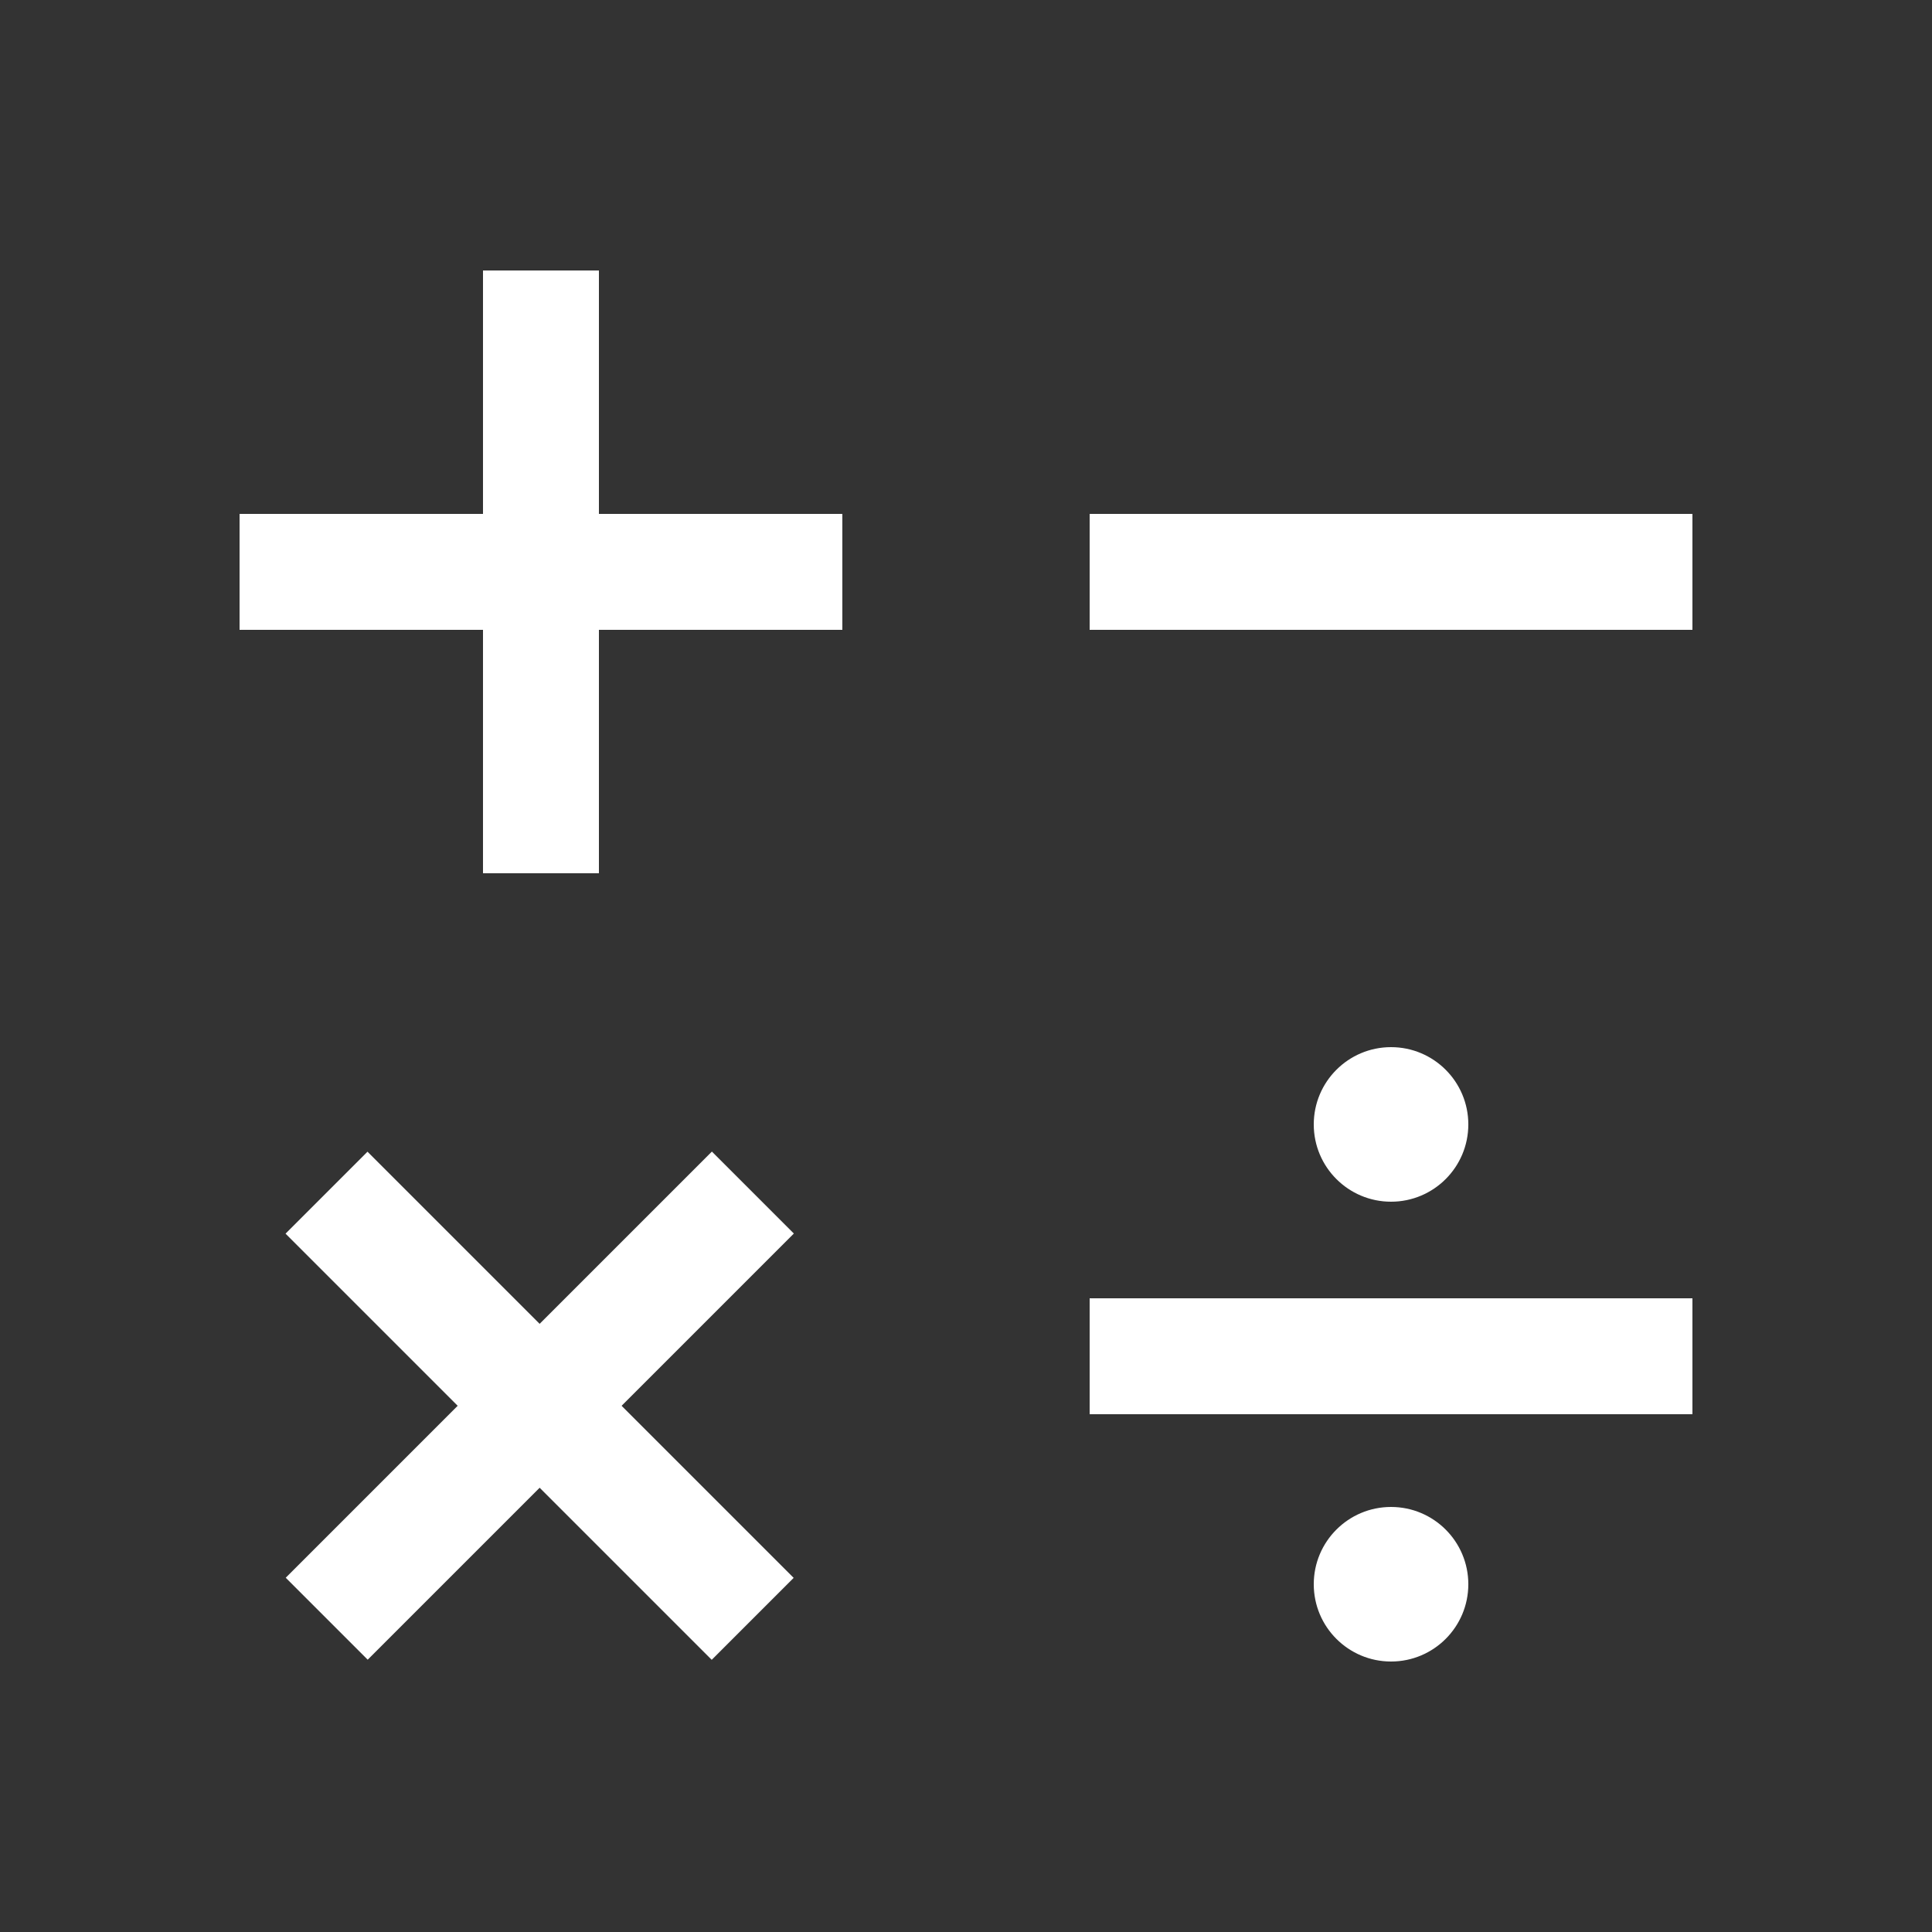 <?xml version="1.0" encoding="utf-8"?>
<!-- Generator: Adobe Illustrator 26.0.0, SVG Export Plug-In . SVG Version: 6.00 Build 0)  -->
<svg version="1.1" id="图层_1" xmlns="http://www.w3.org/2000/svg" xmlns:xlink="http://www.w3.org/1999/xlink" x="0px" y="0px"
	 viewBox="0 0 50 50" style="enable-background:new 0 0 50 50;" xml:space="preserve">
<rect x="0" y="0" width="50" height="50" fill="#333333" stroke="none"/>
<style type="text/css">
	.st0{fill:#FFFFFF;}
	.st1{fill:transparent;}
</style>
<rect class="st1" width="50" height="50"/>
<g>
	<rect x="28.2" y="13.3" class="st0" width="15.6" height="3"/>
	<g>
		<rect x="6.2" y="13.3" class="st0" width="15.6" height="3"/>
		<rect x="12.5" y="7" class="st0" width="3" height="15.6"/>
	</g>
	<g>
		
			<rect x="12.5" y="28.6" transform="matrix(0.707 -0.707 0.707 0.707 -21.668 20.544)" class="st0" width="3" height="15.6"/>
		<rect x="6.2" y="34.9" transform="matrix(0.707 -0.707 0.707 0.707 -21.663 20.541)" class="st0" width="15.6" height="3"/>
	</g>
	<g>
		<rect x="28.2" y="33.6" class="st0" width="15.6" height="3"/>
		<circle class="st0" cx="36" cy="41" r="2"/>
		<circle class="st0" cx="36" cy="29.1" r="2"/>
	</g>
</g>
</svg>

